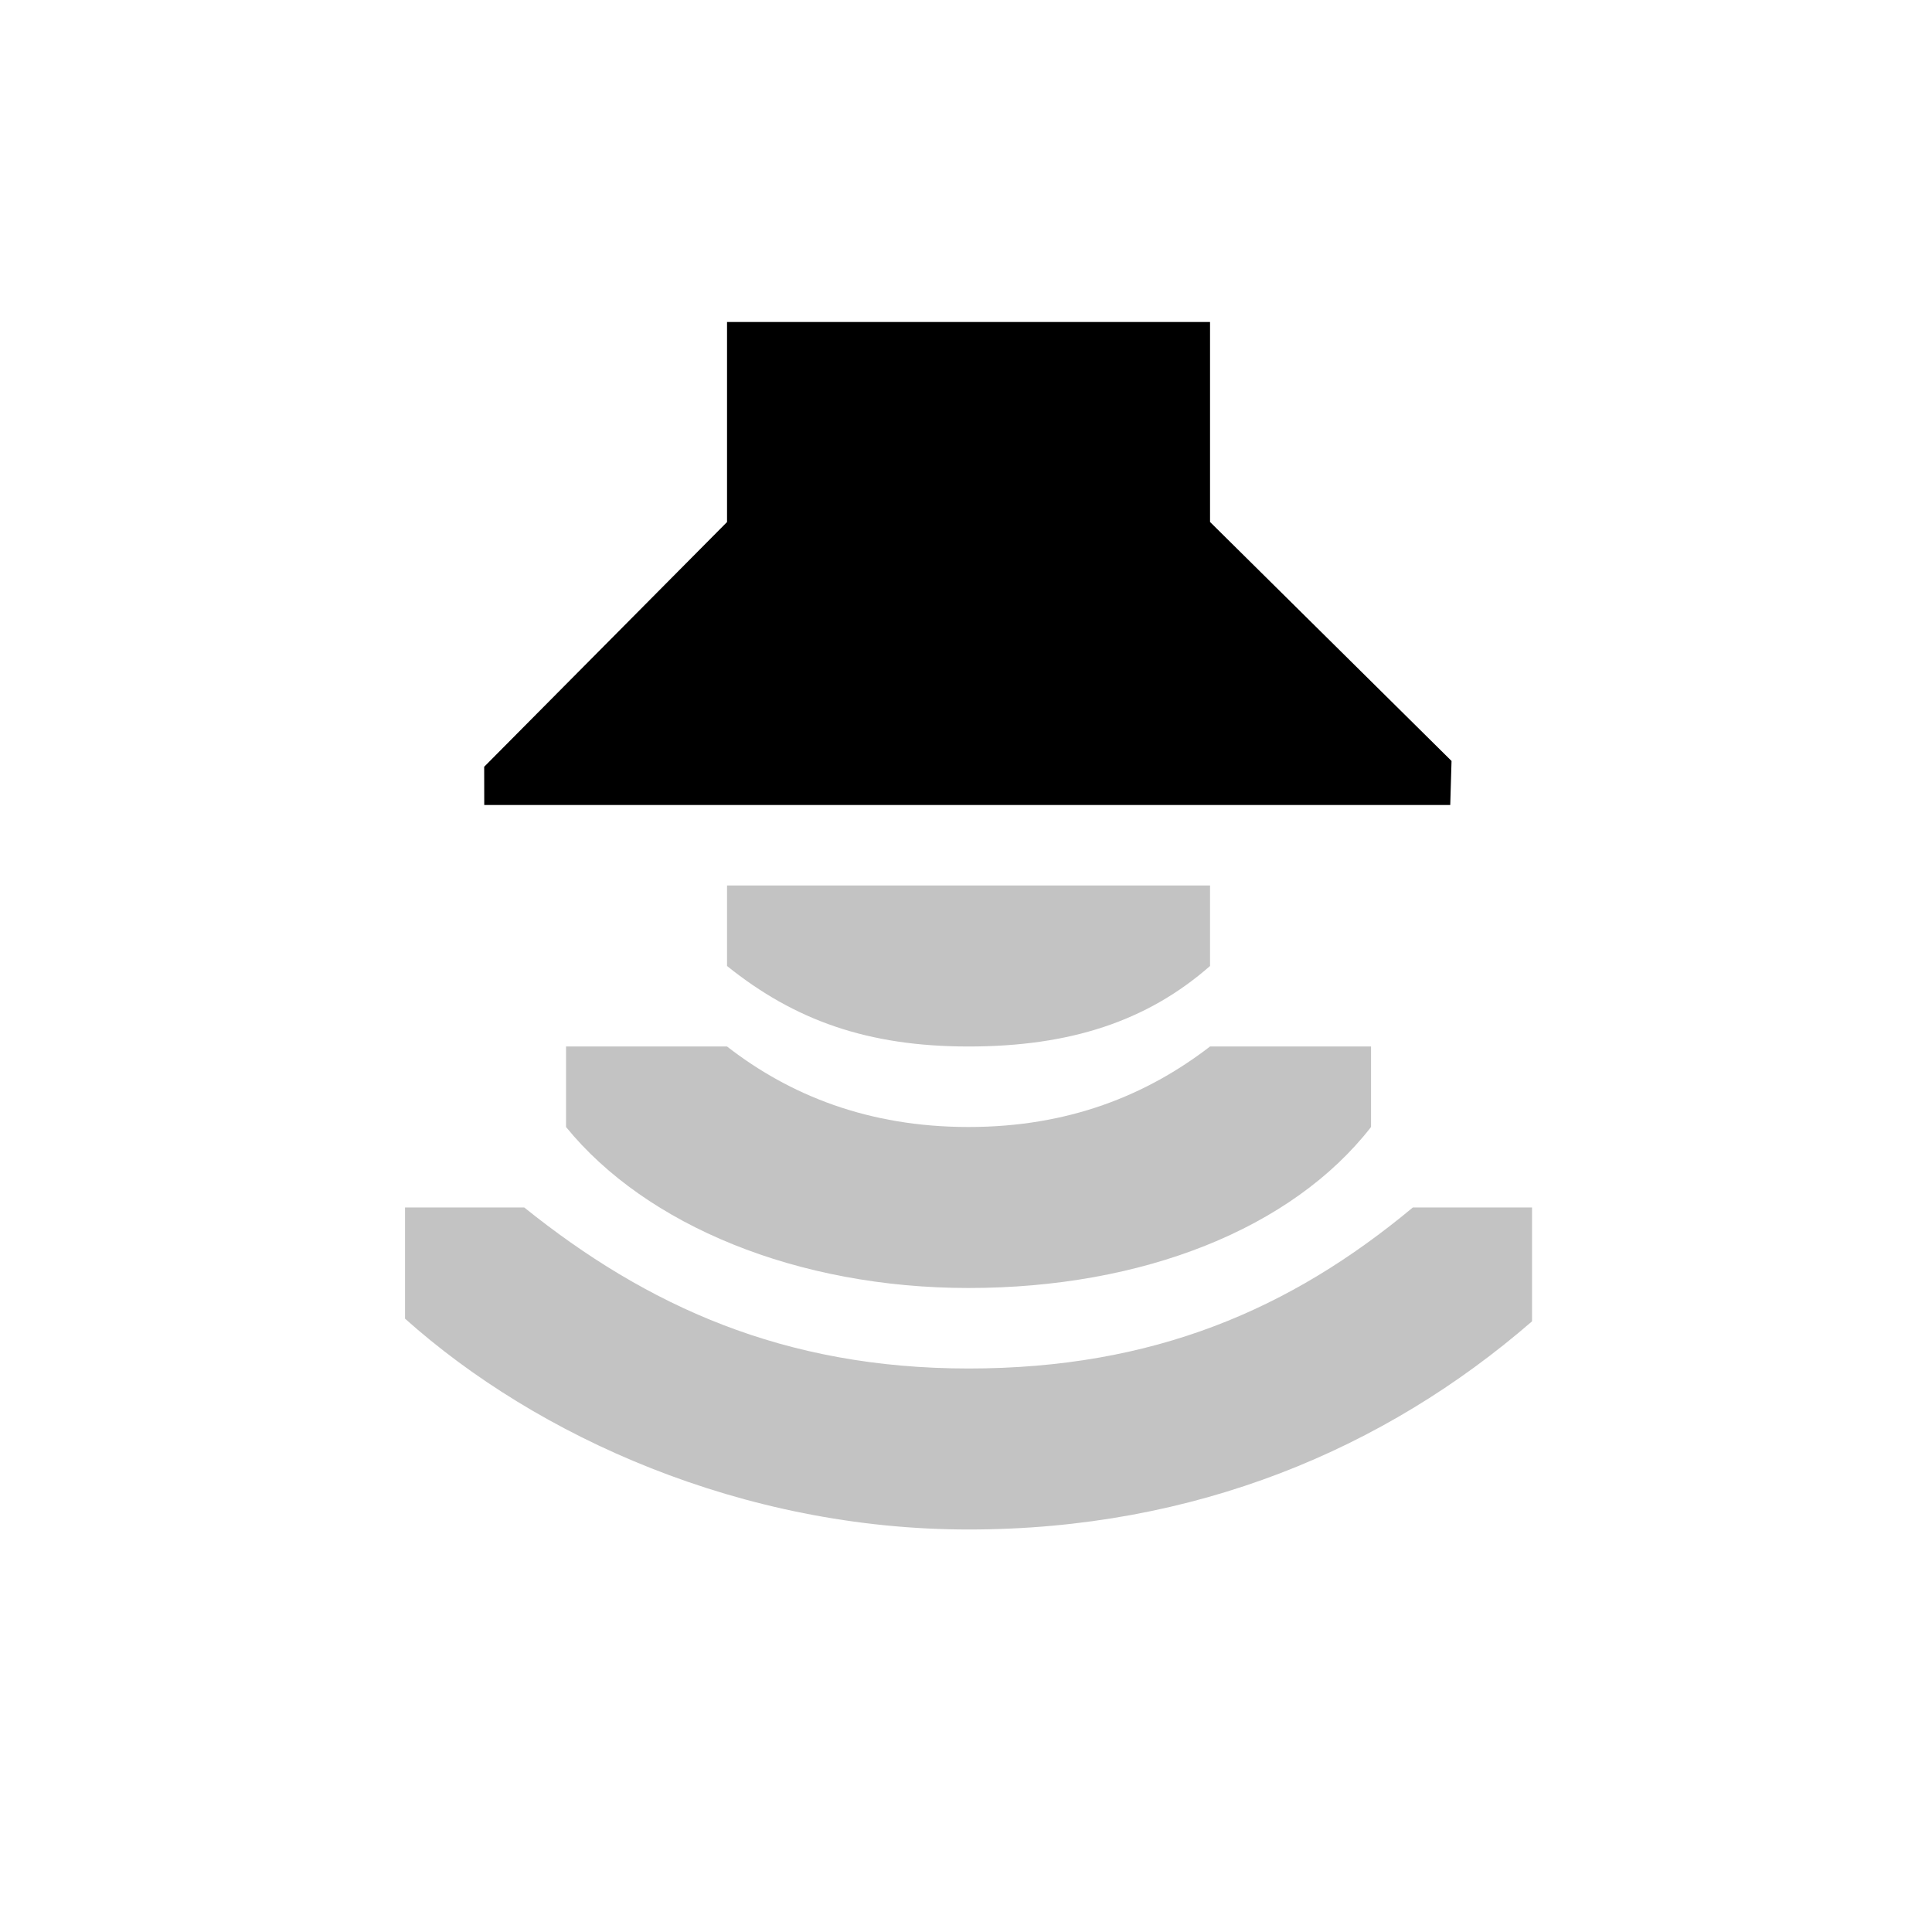 <svg xmlns="http://www.w3.org/2000/svg" xmlns:svg="http://www.w3.org/2000/svg" xmlns:xlink="http://www.w3.org/1999/xlink" id="svg2643" width="48" height="48" version="1.0"><defs id="defs2645"><linearGradient id="linearGradient4389"><stop style="stop-color:#555753;stop-opacity:1" id="stop4391" offset="0"/><stop id="stop4393" offset="1" style="stop-color:#eeeeec;stop-opacity:1"/></linearGradient><linearGradient id="linearGradient4325"><stop id="stop4327" offset="0" style="stop-color:#2e3436;stop-opacity:1"/><stop style="stop-color:#eeeeec;stop-opacity:1" id="stop4329" offset="1"/></linearGradient><linearGradient id="linearGradient21608"><stop style="stop-color:#888a85;stop-opacity:1" id="stop21610" offset="0"/><stop style="stop-color:#2e3436;stop-opacity:1" id="stop21612" offset="1"/></linearGradient><linearGradient id="linearGradient15341"><stop style="stop-color:#888a85;stop-opacity:1" id="stop15343" offset="0"/><stop style="stop-color:#555753;stop-opacity:1" id="stop15345" offset="1"/></linearGradient><linearGradient id="linearGradient6371"><stop style="stop-color:#888a85;stop-opacity:1" id="stop6373" offset="0"/><stop style="stop-color:#d3d7cf;stop-opacity:1" id="stop6375" offset="1"/></linearGradient><linearGradient id="linearGradient10872"><stop id="stop10874" offset="0" style="stop-color:#888a85;stop-opacity:1"/><stop style="stop-color:#9e9e92;stop-opacity:1" id="stop10876" offset=".253"/><stop id="stop10878" offset="1" style="stop-color:#555753;stop-opacity:1"/></linearGradient><linearGradient id="linearGradient5254"><stop id="stop5256" offset="0" style="stop-color:#707469;stop-opacity:1"/><stop id="stop5258" offset="1" style="stop-color:#2e3335;stop-opacity:1"/></linearGradient><linearGradient id="linearGradient10055"><stop style="stop-color:#bebebe;stop-opacity:1" id="stop10057" offset="0"/><stop id="stop10061" offset=".375" style="stop-color:#e8e8e8;stop-opacity:1"/><stop style="stop-color:#5c5c5c;stop-opacity:1" id="stop10059" offset="1"/></linearGradient><linearGradient id="linearGradient4841"><stop id="stop4843" offset="0" style="stop-color:#babdb6;stop-opacity:1"/><stop style="stop-color:#fcaf3e;stop-opacity:.941" id="stop4845" offset="0"/><stop id="stop4847" offset="1" style="stop-color:#babdb6;stop-opacity:1"/><stop style="stop-color:#eeeeec;stop-opacity:1" id="stop4849" offset="1"/></linearGradient><linearGradient id="linearGradient4809"><stop style="stop-color:#babdb6;stop-opacity:1" id="stop4811" offset="0"/><stop id="stop4813" offset="0" style="stop-color:#ad7fa8;stop-opacity:1"/><stop style="stop-color:#babdb6;stop-opacity:1" id="stop4815" offset="1"/><stop id="stop4817" offset="1" style="stop-color:#eeeeec;stop-opacity:1"/></linearGradient><linearGradient id="linearGradient3345"><stop id="stop3347" offset="0" style="stop-color:#babdb6;stop-opacity:1"/><stop style="stop-color:#729fcf;stop-opacity:1" id="stop3351" offset="0"/><stop id="stop3355" offset="1" style="stop-color:#babdb6;stop-opacity:1"/><stop style="stop-color:#eeeeec;stop-opacity:1" id="stop3349" offset="1"/></linearGradient><linearGradient id="linearGradient3223"><stop style="stop-color:#eeeeec;stop-opacity:1" id="stop3225" offset="0"/><stop style="stop-color:#babdb6;stop-opacity:1" id="stop3227" offset="1"/></linearGradient><linearGradient id="linearGradient3503"><stop style="stop-color:#babdb6;stop-opacity:1" id="stop3239" offset="0"/><stop id="stop3507" offset="1" style="stop-color:#eeeeec;stop-opacity:1"/></linearGradient><radialGradient id="radialGradient3501" cx="22.276" cy="32.249" r="20.319" fx="22.276" fy="32.249" gradientTransform="matrix(1,0,0,0.237,0,24.618)" gradientUnits="userSpaceOnUse" xlink:href="#linearGradient3503"/><radialGradient id="radialGradient3500" cx="22.276" cy="32.249" r="20.319" fx="22.276" fy="32.249" gradientTransform="matrix(1,0,0,0.237,0,24.618)" gradientUnits="userSpaceOnUse" xlink:href="#linearGradient3503"/><radialGradient id="radialGradient3232" cx="22.276" cy="21.52" r="20.319" fx="22.276" fy="21.52" gradientTransform="matrix(-1.054,-6.3027391e-8,1.2877417e-8,-0.723,47.475,42.42)" gradientUnits="userSpaceOnUse" spreadMethod="reflect" xlink:href="#linearGradient3503"/><radialGradient id="radialGradient5689" cx="22.276" cy="32.249" r="20.319" fx="22.276" fy="32.249" gradientTransform="matrix(-1.047,0,0,0.48,270.379,38.428)" gradientUnits="userSpaceOnUse" xlink:href="#linearGradient3503"/><radialGradient id="radialGradient4359" cx="22.276" cy="21.099" r="20.319" fx="22.276" fy="21.099" gradientTransform="matrix(-1.054,-6.3027391e-8,1.2877417e-8,-0.723,-52.447,-106.148)" gradientUnits="userSpaceOnUse" spreadMethod="pad" xlink:href="#linearGradient4325"/><radialGradient id="radialGradient5015" cx="22.276" cy="21.52" r="20.319" fx="22.276" fy="21.52" gradientTransform="matrix(-1.054,-6.3027391e-8,1.2877417e-8,-0.723,42.72,-107.898)" gradientUnits="userSpaceOnUse" spreadMethod="pad" xlink:href="#linearGradient3503"/><radialGradient id="radialGradient5062" cx="22.276" cy="21.52" r="20.319" fx="22.276" fy="21.52" gradientTransform="matrix(-1.054,-6.3027391e-8,1.2877417e-8,-0.723,98.72,-107.898)" gradientUnits="userSpaceOnUse" spreadMethod="pad" xlink:href="#linearGradient3503"/><radialGradient id="radialGradient5064" cx="22.276" cy="21.099" r="20.319" fx="22.276" fy="21.099" gradientTransform="matrix(-1.054,-6.3027391e-8,1.2877417e-8,-0.723,98.72,-107.898)" gradientUnits="userSpaceOnUse" spreadMethod="pad" xlink:href="#linearGradient4325"/><radialGradient id="radialGradient5110" cx="22.276" cy="21.099" r="20.319" fx="22.276" fy="21.099" gradientTransform="matrix(-1.054,-6.3027391e-8,1.2877417e-8,-0.723,142.72,-107.898)" gradientUnits="userSpaceOnUse" spreadMethod="pad" xlink:href="#linearGradient4389"/><radialGradient id="radialGradient3863" cx="22.276" cy="21.099" r="20.319" fx="22.276" fy="21.099" gradientTransform="matrix(-1.054,-6.3027391e-8,1.2877417e-8,-0.723,92.72,-107.898)" gradientUnits="userSpaceOnUse" spreadMethod="pad" xlink:href="#linearGradient4389"/><radialGradient id="radialGradient3865" cx="22.276" cy="21.099" r="20.319" fx="22.276" fy="21.099" gradientTransform="matrix(-1.054,-6.3027391e-8,1.2877417e-8,-0.723,92.72,-107.898)" gradientUnits="userSpaceOnUse" spreadMethod="pad" xlink:href="#linearGradient4389"/><radialGradient id="radialGradient3906" cx="22.276" cy="21.099" r="20.319" fx="22.276" fy="21.099" gradientTransform="matrix(-1.054,-6.3027391e-8,1.2877417e-8,-0.723,92.72,-107.898)" gradientUnits="userSpaceOnUse" spreadMethod="pad" xlink:href="#linearGradient4389"/></defs><g id="layer1"><g style="display:inline;stroke-width:.5" id="g8093" transform="matrix(2.9261167e-8,2,-2,2.9261167e-8,434.063,-74)"><path id="path5491" d="m 41,202 h 2.484 l 2.969,-3 0.547,0.016 v 12 l -0.475,8.3e-4 L 43.485,208 H 41 Z" style="color:#bebebe;display:inline;overflow:visible;visibility:visible;fill:#000;fill-opacity:1;fill-rule:nonzero;stroke:none;stroke-width:.5;marker:none"/><rect style="color:#bebebe;display:inline;overflow:visible;visibility:visible;opacity:.1;fill:none;stroke:none;stroke-width:.5;marker:none" id="rect6203" width="16" height="16" x="41" y="197"/><path style="color:#000;display:inline;overflow:visible;visibility:visible;fill:#000;fill-opacity:.235;fill-rule:nonzero;stroke:none;stroke-width:1.164;stroke-linecap:butt;stroke-linejoin:miter;stroke-miterlimit:4;stroke-dasharray:none;stroke-dashoffset:0;stroke-opacity:1;marker:none;enable-background:accumulate;font-variant-east_asian:normal;opacity:1;vector-effect:none" id="rect11714-3" d="m 56,205 c 0,-2.814 -1,-5.172 -2.586,-7 h -1.414 v 1.481 c 1.265,1.519 2,3.219 2,5.519 0,2.3 -0.78,4 -2,5.519 v 1.481 h 1.381 c 1.466,-1.64 2.619,-4.186 2.619,-7 z"/><path style="color:#000;display:inline;overflow:visible;visibility:visible;fill:#000;fill-opacity:.235;fill-rule:nonzero;stroke:none;stroke-width:1.164;stroke-linecap:butt;stroke-linejoin:miter;stroke-miterlimit:4;stroke-dasharray:none;stroke-dashoffset:0;stroke-opacity:1;marker:none;enable-background:accumulate;font-variant-east_asian:normal;opacity:1;vector-effect:none" id="rect11703-1" d="m 53,205 c 0,-2.167 -0.739,-4.02 -2,-5 h -1 v 2 c 0.607,0.789 1,1.759 1,3 0,1.241 -0.393,2.219 -1,3 v 2 h 1 c 1.223,-0.995 2,-2.873 2,-5 z"/><path style="color:#000;font-style:normal;font-variant:normal;font-weight:400;font-stretch:normal;font-size:medium;line-height:normal;font-family:Sans;-inkscape-font-specification:Sans;text-indent:0;text-align:start;text-decoration:none;text-decoration-line:none;letter-spacing:normal;word-spacing:normal;text-transform:none;writing-mode:lr-tb;direction:ltr;baseline-shift:baseline;text-anchor:start;display:inline;overflow:visible;visibility:visible;fill:#000;fill-opacity:.235;stroke:none;stroke-width:1.164;marker:none;enable-background:accumulate;font-variant-east_asian:normal;opacity:1;vector-effect:none;stroke-linecap:butt;stroke-linejoin:miter;stroke-miterlimit:4;stroke-dasharray:none;stroke-dashoffset:0;stroke-opacity:1" id="path6297-6" d="m 50,205 c 0,-1.257 -0.312,-2.216 -1,-3 h -1 v 3 0.375 2.625 h 1 c 0.672,-0.837 1,-1.743 1,-3 z" clip-path="none" mask="none"/></g></g></svg>